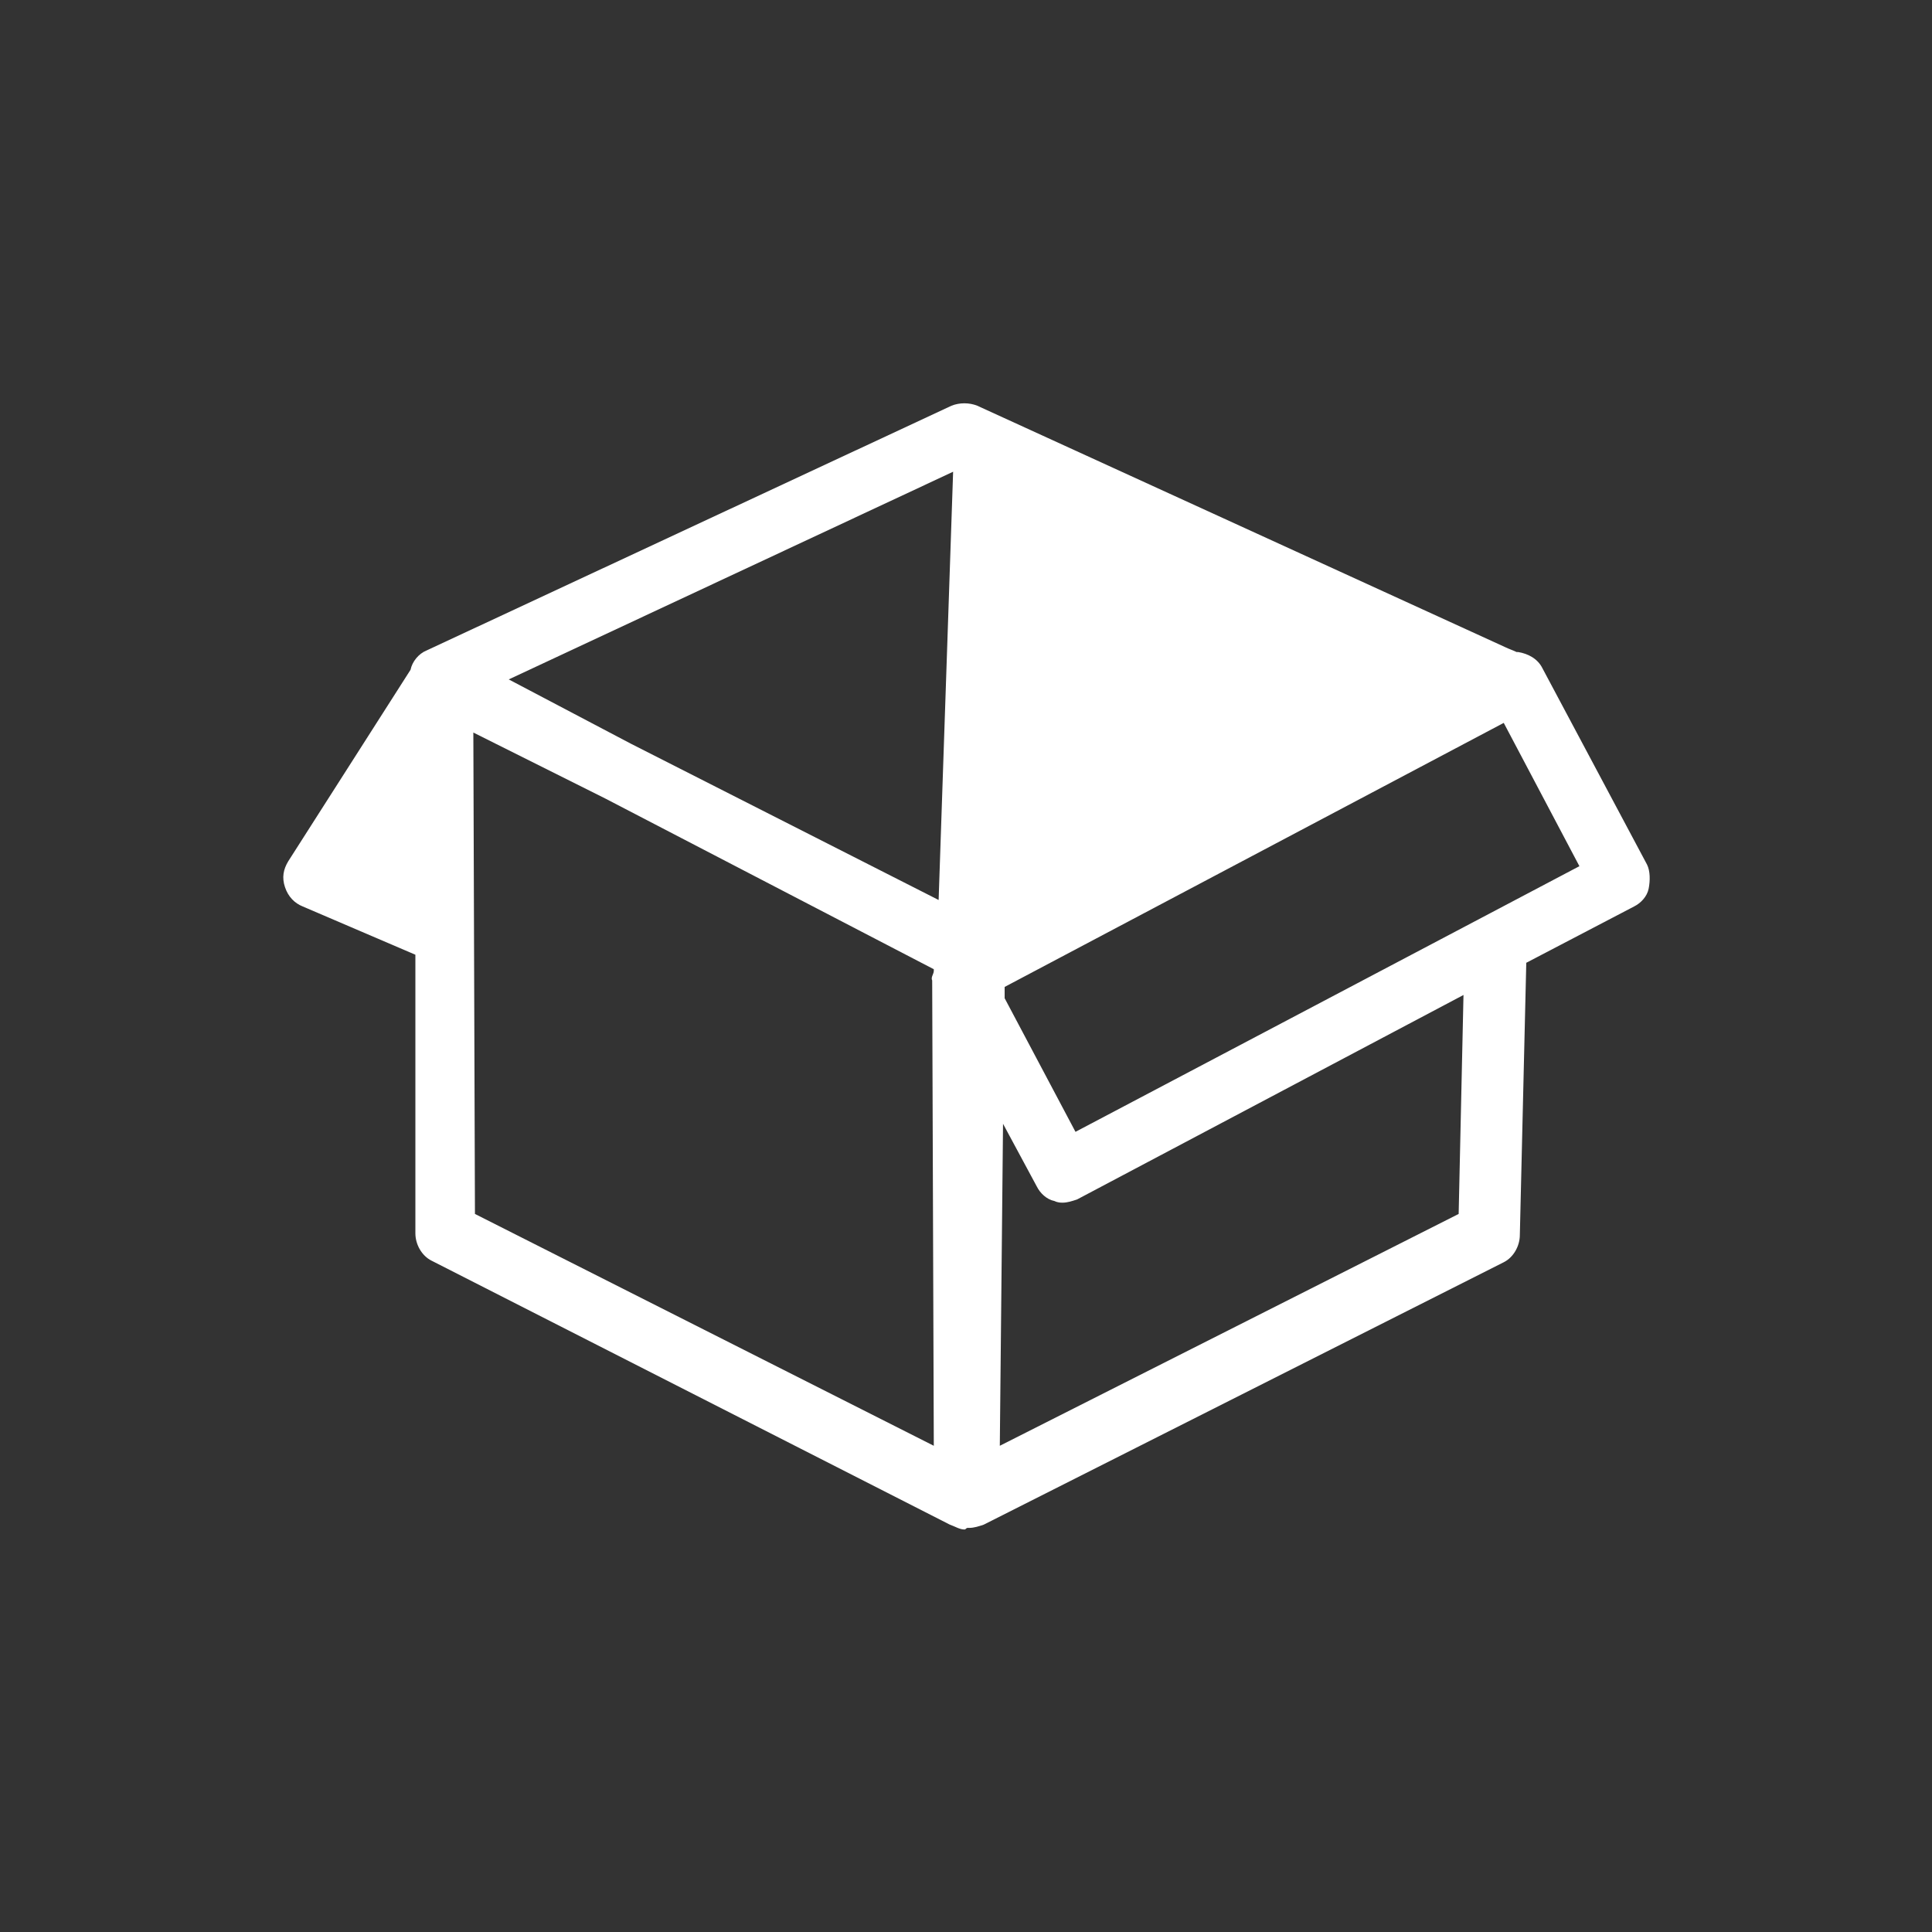 <?xml version="1.0" encoding="utf-8"?>
<!-- Generator: Adobe Illustrator 18.0.0, SVG Export Plug-In . SVG Version: 6.00 Build 0)  -->
<!DOCTYPE svg PUBLIC "-//W3C//DTD SVG 1.1//EN" "http://www.w3.org/Graphics/SVG/1.1/DTD/svg11.dtd">
<svg version="1.1" id="Layer_1" xmlns="http://www.w3.org/2000/svg" xmlns:xlink="http://www.w3.org/1999/xlink" x="0px" y="0px"
	 viewBox="0 0 120 120" enable-background="new 0 0 120 120" xml:space="preserve">
<rect x="0" y="0" width="120" height="120" fill="#333333" stroke="none"/>
<circle display="none" fill="#CE202A" cx="60" cy="60" r="57.6"/>
<path fill="#FFFFFF" d="M102.3,53.7l-6.5-12.2c-0.3-0.6-0.9-0.9-1.5-1c0,0,0,0-0.1,0c-0.2-0.1-0.5-0.2-0.7-0.3L60.7,25.2
	c-0.5-0.2-1.1-0.2-1.6,0L26.5,40.4c-0.5,0.2-0.9,0.7-1,1.2l-7.6,11.9c-0.3,0.5-0.4,1-0.2,1.6s0.6,1,1.1,1.2l7,3l0,17.3
	c0,0.7,0.4,1.4,1,1.7L59,94.7c0.3,0.1,0.6,0.3,0.9,0.3c0,0,0,0,0,0c0.1,0,0.1-0.1,0.2-0.1c0,0,0.1,0,0.1,0c0.3,0,0.6-0.1,0.9-0.2
	l32.3-16.3c0.6-0.3,1-1,1-1.7l0.4-16.9l6.7-3.5c0.4-0.2,0.8-0.6,0.9-1.1S102.5,54.1,102.3,53.7z M59.2,29.3l-0.9,26.6l-19.1-9.7
	l-7.6-4L59.2,29.3z M29.5,75.4l-0.1-29.9l8.2,4.1L58,60.2v0.1c0,0.2-0.2,0.4-0.1,0.6L58,89.8L29.5,75.4z M90.6,75.4L62.1,89.8
	l0.2-20l2.1,3.9c0.2,0.4,0.6,0.8,1.1,0.9c0.2,0.1,0.4,0.1,0.5,0.1c0.3,0,0.6-0.1,0.9-0.2l24-12.7L90.6,75.4z M66.8,70.3L62.4,62
	l0-0.7l31-16.4l4.7,8.9L66.8,70.3z"/>
</svg>
